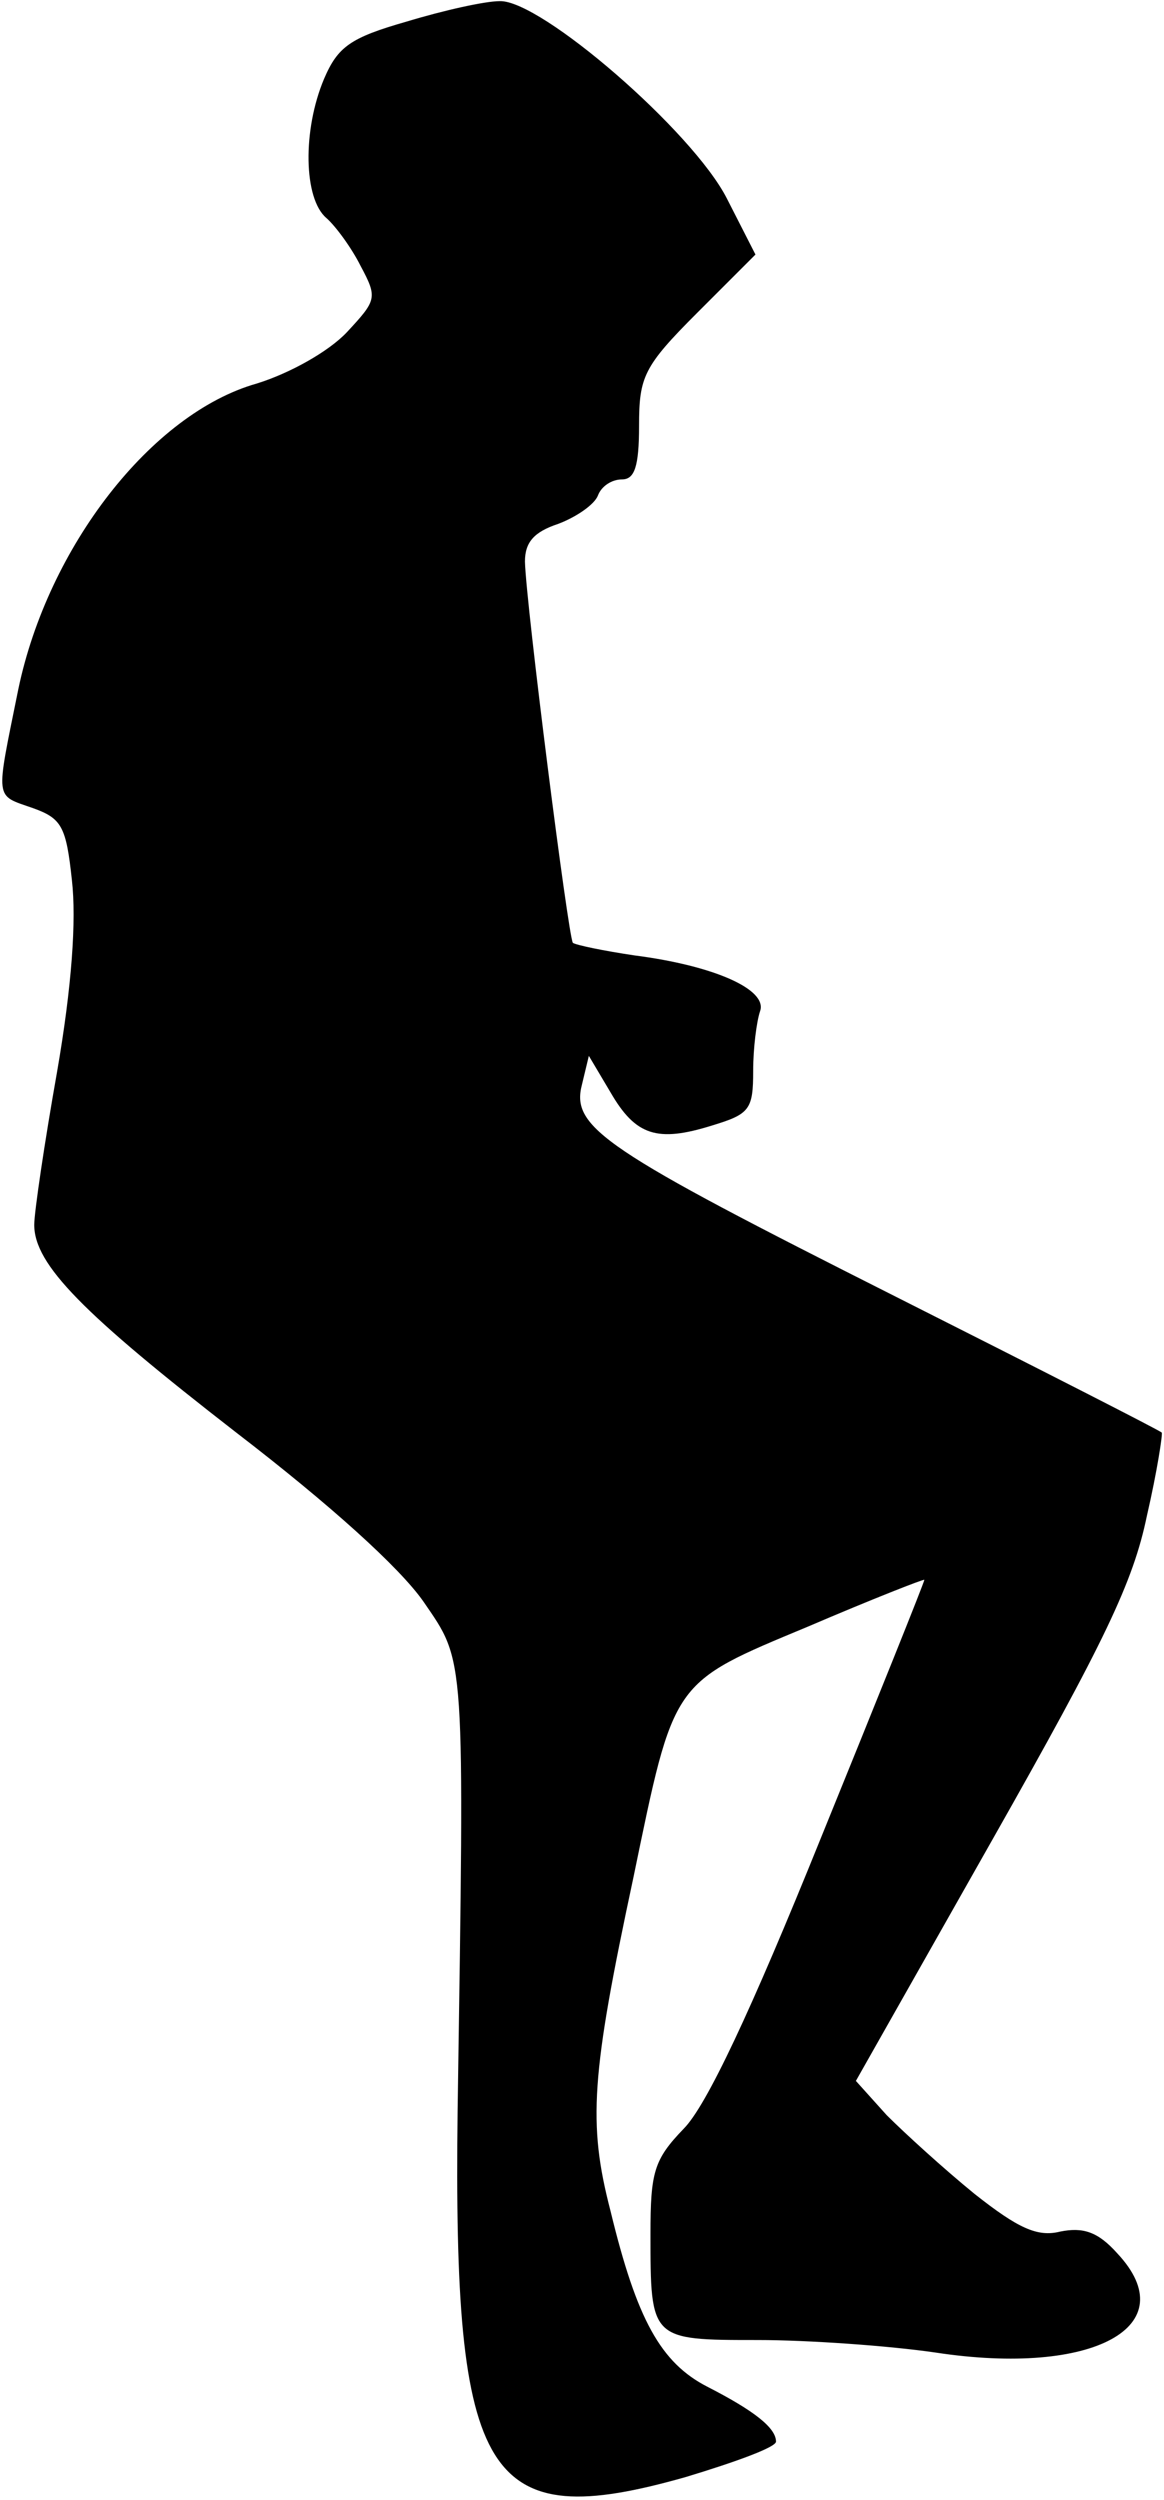 <?xml version="1.0" standalone="no"?>
<!DOCTYPE svg PUBLIC "-//W3C//DTD SVG 20010904//EN"
 "http://www.w3.org/TR/2001/REC-SVG-20010904/DTD/svg10.dtd">
<svg version="1.0" xmlns="http://www.w3.org/2000/svg"
 width="102pt" height="219pt" viewBox="0 0 102 219"
 preserveAspectRatio="xMidYMid meet">
<g transform="translate(0,219) scale(0.1,-0.1)"
fill="#000000" stroke="none">
<path fill="#000000" stroke="none" d="M356 2171 c-49 -14 -60 -22 -72 -50
-19 -45 -18 -105 2 -122 8 -7 22 -26 30 -42 15 -28 14 -30 -12 -58 -16 -17
-50 -36 -79 -45 -92 -26 -183 -143 -209 -268 -20 -99 -21 -92 13 -104 25 -9
29 -16 34 -63 4 -35 0 -93 -13 -168 -11 -62 -20 -123 -20 -134 0 -35 43 -78
177 -182 82 -63 143 -118 164 -148 37 -54 36 -42 30 -446 -4 -325 24 -371 200
-321 43 13 79 26 79 31 0 12 -19 27 -60 48 -41 21 -62 59 -85 154 -20 77 -17
119 20 292 36 174 33 170 153 220 56 24 102 42 102 41 0 -2 -41 -104 -91 -227
-61 -151 -100 -234 -120 -254 -26 -27 -29 -38 -29 -92 0 -93 0 -93 94 -93 44
0 115 -5 156 -11 138 -21 219 23 159 87 -17 19 -30 23 -50 19 -20 -5 -37 3
-75 33 -27 22 -61 53 -77 69 l-27 30 120 212 c98 173 123 225 135 283 9 39 14
72 13 73 -2 2 -106 55 -233 119 -256 129 -285 148 -275 186 l6 25 19 -32 c22
-38 41 -44 89 -29 33 10 36 14 36 48 0 20 3 43 6 52 7 19 -40 40 -110 49 -27
4 -51 9 -54 11 -4 5 -41 296 -42 334 0 17 8 26 29 33 16 6 32 17 35 25 3 8 12
14 21 14 11 0 15 11 15 47 0 43 4 52 51 99 l51 51 -25 49 c-30 59 -163 174
-199 173 -13 0 -49 -8 -82 -18z"/>
</g>
</svg>
